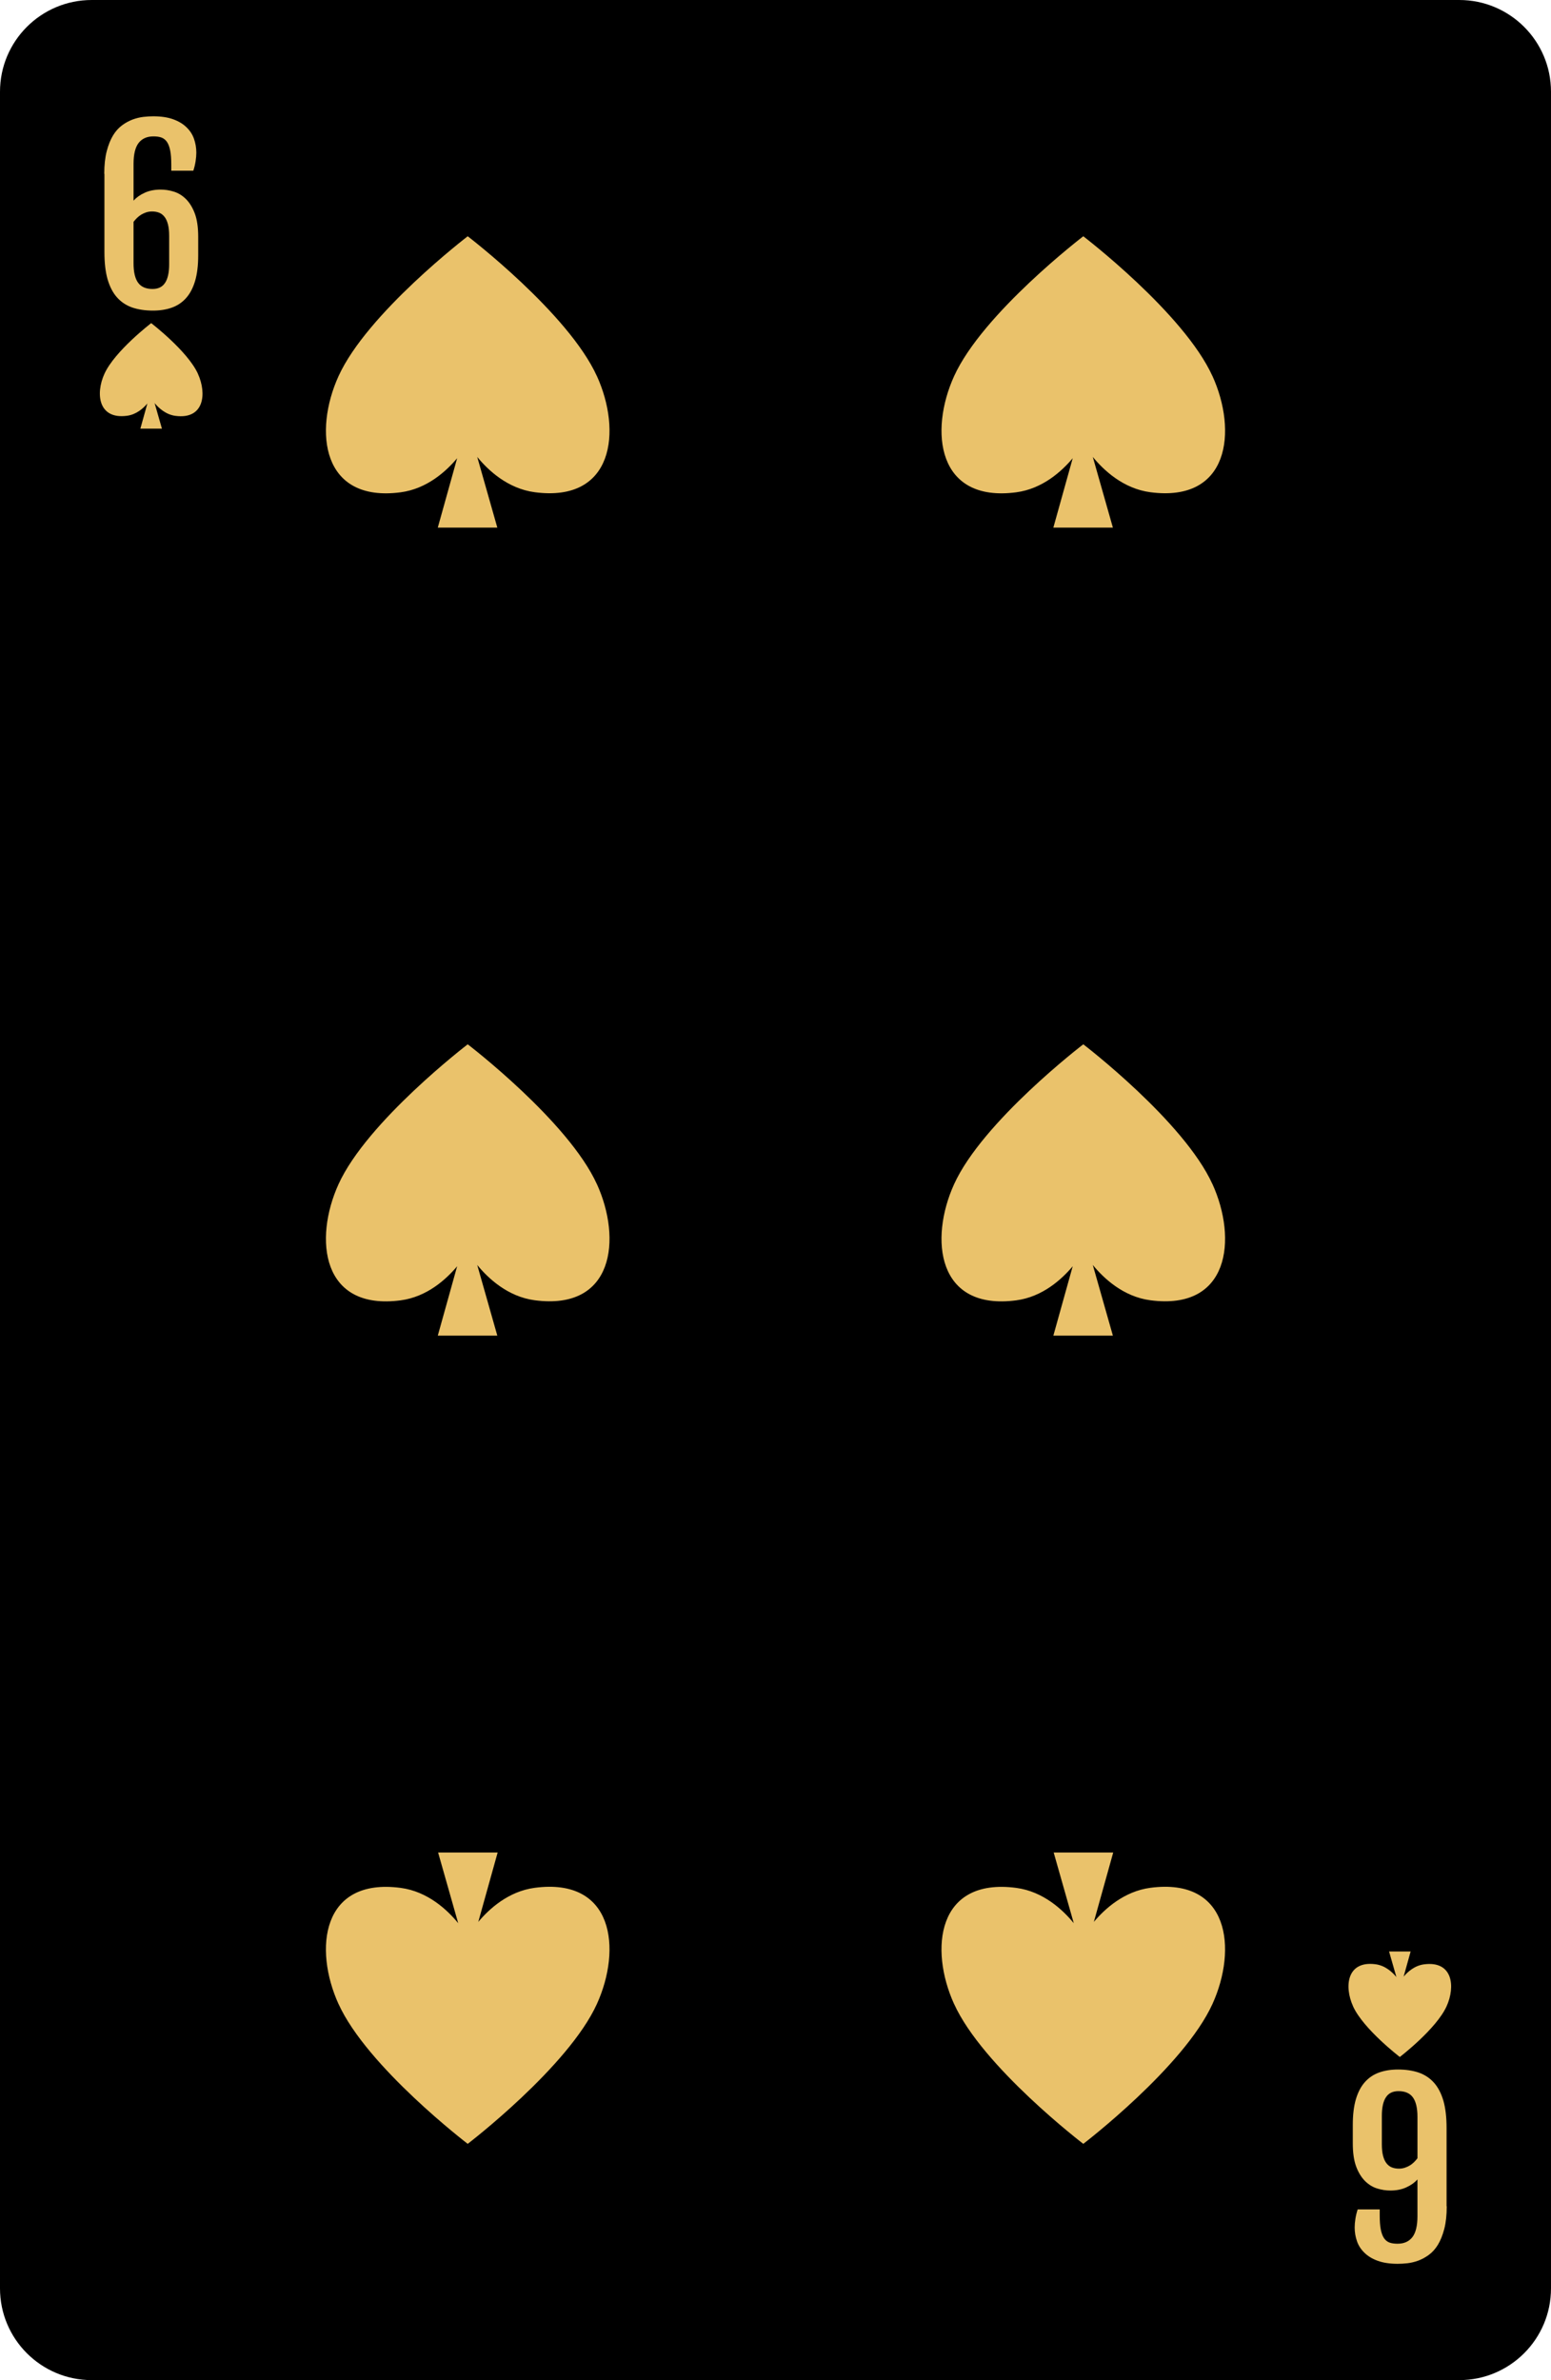 <?xml version="1.0" encoding="UTF-8"?><svg id="Layer_2" xmlns="http://www.w3.org/2000/svg" viewBox="0 0 190.71 292.64"><defs><style>.cls-1{fill:#eac26b;}</style></defs><g id="_ÎÓÈ_1"><g><g><path d="m11.28,0h168.15c6.23,0,11.28,5.05,11.28,11.28v270.08c0,6.23-5.05,11.28-11.28,11.28H11.28c-6.23,0-11.28-5.05-11.28-11.28V11.28C0,5.05,5.05,0,11.28,0Z"/><path class="cls-1" d="m12.82,21.38c0-1.08.1-2.01.3-2.78s.46-1.42.78-1.95.7-.94,1.12-1.25c.42-.31.85-.54,1.3-.71.44-.16.89-.27,1.33-.32.44-.05.84-.07,1.21-.07.94,0,1.75.12,2.42.36.67.24,1.22.57,1.64.98.43.41.74.88.93,1.42.19.54.29,1.11.29,1.71,0,.32-.03.67-.09,1.06-.06.38-.15.77-.28,1.16h-2.71v-.72c0-.72-.04-1.3-.13-1.75-.09-.45-.22-.8-.4-1.07-.18-.26-.41-.44-.68-.54-.28-.1-.61-.14-.99-.14-.79,0-1.39.27-1.81.8-.42.54-.63,1.4-.63,2.58v4.52c.35-.39.8-.71,1.37-.97.56-.26,1.22-.39,1.96-.39.53,0,1.07.08,1.62.25.55.17,1.04.47,1.49.91.44.44.81,1.03,1.09,1.77.28.75.42,1.7.42,2.87v2.28c0,1.26-.13,2.31-.39,3.18-.26.86-.63,1.56-1.12,2.1-.49.54-1.07.92-1.75,1.16-.68.24-1.45.36-2.3.36-.96,0-1.81-.13-2.55-.38-.74-.26-1.36-.67-1.87-1.24-.51-.57-.89-1.31-1.16-2.22-.26-.91-.39-2.02-.39-3.33v-9.65Zm3.6,10.99c0,1.08.19,1.88.56,2.39.37.51.96.77,1.77.77.71,0,1.22-.25,1.55-.76.33-.5.5-1.26.5-2.27v-3.49c0-.57-.05-1.05-.15-1.43-.1-.39-.24-.69-.43-.93-.18-.23-.4-.4-.66-.5-.26-.1-.55-.15-.87-.15-.25,0-.48.04-.71.11-.22.07-.43.17-.63.29-.19.12-.37.26-.52.41-.16.16-.29.31-.41.47v5.09Z"/><path class="cls-1" d="m177.89,271.26c0,1.08-.1,2.01-.3,2.78s-.46,1.42-.78,1.95-.7.94-1.12,1.25c-.42.31-.85.54-1.3.71-.44.16-.89.27-1.33.32-.44.05-.84.07-1.21.07-.94,0-1.75-.12-2.42-.36-.67-.24-1.22-.57-1.64-.98-.43-.41-.74-.88-.93-1.42-.19-.54-.29-1.11-.29-1.71,0-.32.03-.67.09-1.06.06-.38.15-.77.28-1.16h2.71v.72c0,.72.04,1.3.13,1.75.09.45.22.8.4,1.07.18.26.41.44.68.54.28.1.61.14.99.14.79,0,1.39-.27,1.81-.8.42-.54.63-1.4.63-2.58v-4.52c-.35.39-.8.71-1.37.97-.56.26-1.22.39-1.96.39-.53,0-1.07-.08-1.62-.25-.55-.17-1.04-.47-1.49-.91-.44-.44-.81-1.03-1.09-1.77-.28-.75-.42-1.7-.42-2.87v-2.28c0-1.26.13-2.31.39-3.18.26-.86.63-1.56,1.12-2.1.49-.54,1.07-.92,1.75-1.16.68-.24,1.45-.36,2.3-.36.96,0,1.81.13,2.55.38.74.26,1.36.67,1.87,1.24.51.57.89,1.31,1.16,2.22.26.91.39,2.02.39,3.33v9.65Zm-3.6-10.99c0-1.08-.19-1.88-.56-2.39-.37-.51-.96-.77-1.77-.77-.71,0-1.22.25-1.55.76-.33.5-.5,1.26-.5,2.27v3.49c0,.57.05,1.05.15,1.43.1.39.24.69.43.93.18.23.4.4.66.5.26.1.55.15.87.15.25,0,.48-.04.71-.11.22-.07.43-.17.63-.29s.37-.26.52-.41c.16-.16.29-.31.41-.47v-5.09Z"/></g><g><path class="cls-1" d="m24.34,45.96c-1.27-2.8-5.75-6.23-5.75-6.23,0,0-4.48,3.43-5.75,6.23-1.11,2.44-.76,5.63,2.77,5.16,1.17-.15,2.02-.93,2.51-1.51l-.86,3.09h1.33s1.32,0,1.32,0l-.9-3.14c.48.58,1.35,1.41,2.56,1.57,3.53.47,3.88-2.72,2.77-5.16Z"/><path class="cls-1" d="m166.37,246.68c1.27,2.8,5.75,6.23,5.75,6.23,0,0,4.48-3.43,5.75-6.23,1.11-2.44.76-5.63-2.77-5.16-1.17.15-2.02.93-2.51,1.51l.86-3.09h-1.33s-1.32,0-1.32,0l.9,3.14c-.48-.58-1.35-1.41-2.56-1.57-3.53-.47-3.88,2.72-2.77,5.16Z"/></g><g><g><path class="cls-1" d="m73.4,46.26c-3.51-7.75-15.89-17.21-15.89-17.21,0,0-12.38,9.47-15.89,17.21-3.06,6.75-2.09,15.56,7.65,14.27,3.23-.43,5.59-2.58,6.94-4.19l-2.38,8.53h3.68s3.64,0,3.64,0l-2.47-8.69c1.32,1.62,3.74,3.9,7.07,4.34,9.75,1.29,10.71-7.53,7.65-14.27Z"/><path class="cls-1" d="m41.62,246.38c3.51,7.75,15.89,17.21,15.89,17.21,0,0,12.38-9.47,15.89-17.21,3.06-6.75,2.09-15.56-7.65-14.27-3.23.43-5.59,2.58-6.94,4.19l2.38-8.53h-3.68s-3.64,0-3.64,0l2.47,8.69c-1.32-1.62-3.74-3.9-7.07-4.34-9.75-1.29-10.71,7.53-7.65,14.27Z"/></g><g><path class="cls-1" d="m149.09,46.26c-3.51-7.75-15.89-17.21-15.89-17.21,0,0-12.38,9.47-15.89,17.21-3.06,6.75-2.09,15.56,7.65,14.27,3.23-.43,5.59-2.58,6.94-4.19l-2.38,8.53h3.68s3.64,0,3.64,0l-2.47-8.69c1.32,1.62,3.74,3.9,7.07,4.34,9.75,1.29,10.71-7.53,7.65-14.27Z"/><path class="cls-1" d="m73.4,145.61c-3.51-7.75-15.89-17.21-15.89-17.21,0,0-12.38,9.47-15.89,17.21-3.06,6.75-2.09,15.56,7.65,14.27,3.23-.43,5.59-2.58,6.94-4.19l-2.38,8.53h3.68s3.64,0,3.64,0l-2.47-8.69c1.32,1.62,3.74,3.9,7.07,4.34,9.75,1.29,10.71-7.53,7.65-14.27Z"/><path class="cls-1" d="m149.09,145.61c-3.51-7.75-15.89-17.21-15.89-17.21,0,0-12.38,9.47-15.89,17.21-3.06,6.75-2.09,15.56,7.65,14.27,3.23-.43,5.59-2.58,6.94-4.19l-2.38,8.53h3.68s3.64,0,3.64,0l-2.47-8.69c1.32,1.62,3.74,3.9,7.07,4.34,9.75,1.29,10.71-7.53,7.65-14.27Z"/><path class="cls-1" d="m117.31,246.38c3.51,7.75,15.89,17.21,15.89,17.21,0,0,12.38-9.47,15.89-17.21,3.06-6.75,2.09-15.56-7.65-14.27-3.22.43-5.59,2.58-6.94,4.19l2.38-8.53h-3.68s-3.64,0-3.64,0l2.47,8.69c-1.32-1.62-3.74-3.9-7.07-4.34-9.75-1.29-10.71,7.53-7.65,14.27Z"/></g></g></g></g></svg>